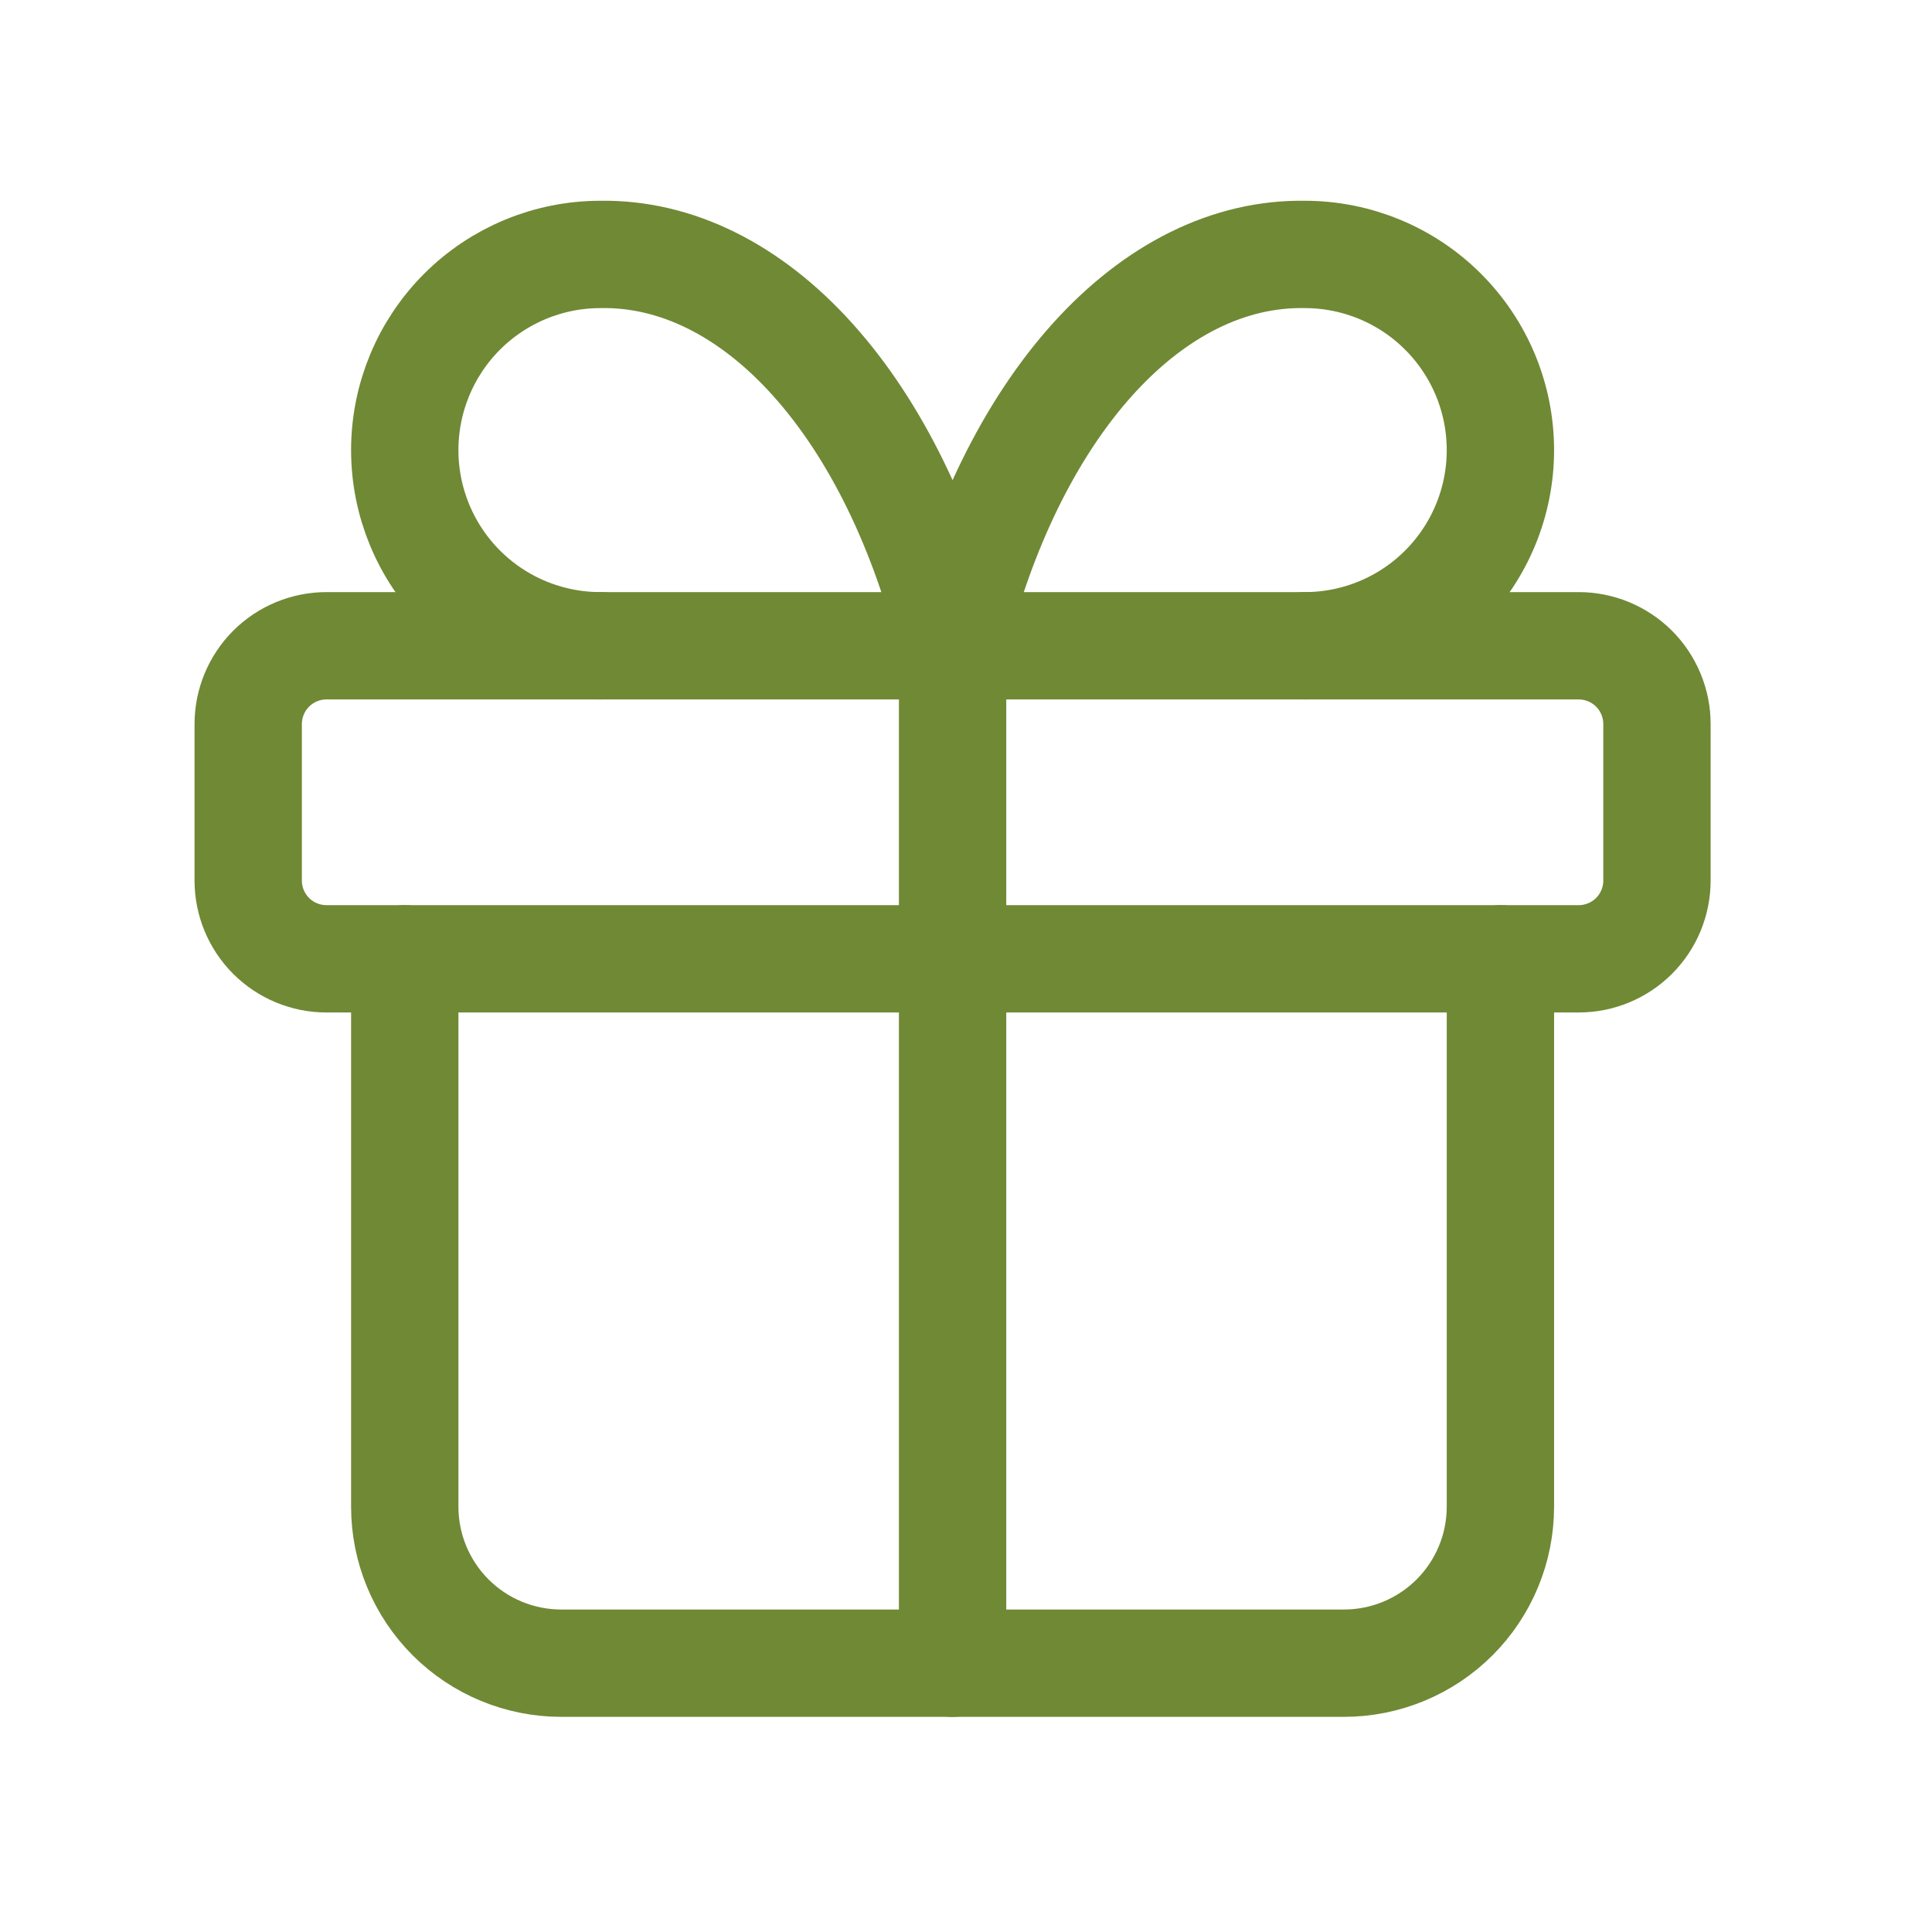<svg width="36" height="36" viewBox="0 0 36 36" fill="none" xmlns="http://www.w3.org/2000/svg">
<path d="M17.75 12.033V30.991M4.625 13.492C4.625 13.105 4.779 12.734 5.052 12.46C5.326 12.187 5.697 12.033 6.083 12.033H29.417C29.803 12.033 30.174 12.187 30.448 12.46C30.721 12.734 30.875 13.105 30.875 13.492V16.408C30.875 16.795 30.721 17.166 30.448 17.439C30.174 17.713 29.803 17.866 29.417 17.866H6.083C5.697 17.866 5.326 17.713 5.052 17.439C4.779 17.166 4.625 16.795 4.625 16.408V13.492Z" stroke="#708935" stroke-width="2" stroke-linecap="round" stroke-linejoin="round"/>
<path d="M27.958 17.866V28.075C27.958 28.848 27.651 29.59 27.104 30.137C26.557 30.684 25.815 30.991 25.042 30.991H10.458C9.685 30.991 8.943 30.684 8.396 30.137C7.849 29.59 7.542 28.848 7.542 28.075V17.866M11.188 12.033C10.22 12.033 9.293 11.649 8.609 10.965C7.926 10.281 7.542 9.354 7.542 8.387C7.542 7.42 7.926 6.493 8.609 5.809C9.293 5.125 10.22 4.741 11.188 4.741C12.594 4.717 13.973 5.399 15.143 6.7C16.314 8.001 17.222 9.859 17.75 12.033C18.277 9.859 19.186 8.001 20.356 6.7C21.527 5.399 22.906 4.717 24.312 4.741C25.279 4.741 26.207 5.125 26.89 5.809C27.574 6.493 27.958 7.42 27.958 8.387C27.958 9.354 27.574 10.281 26.89 10.965C26.207 11.649 25.279 12.033 24.312 12.033" stroke="#708935" stroke-width="2" stroke-linecap="round" stroke-linejoin="round"/>
</svg>
